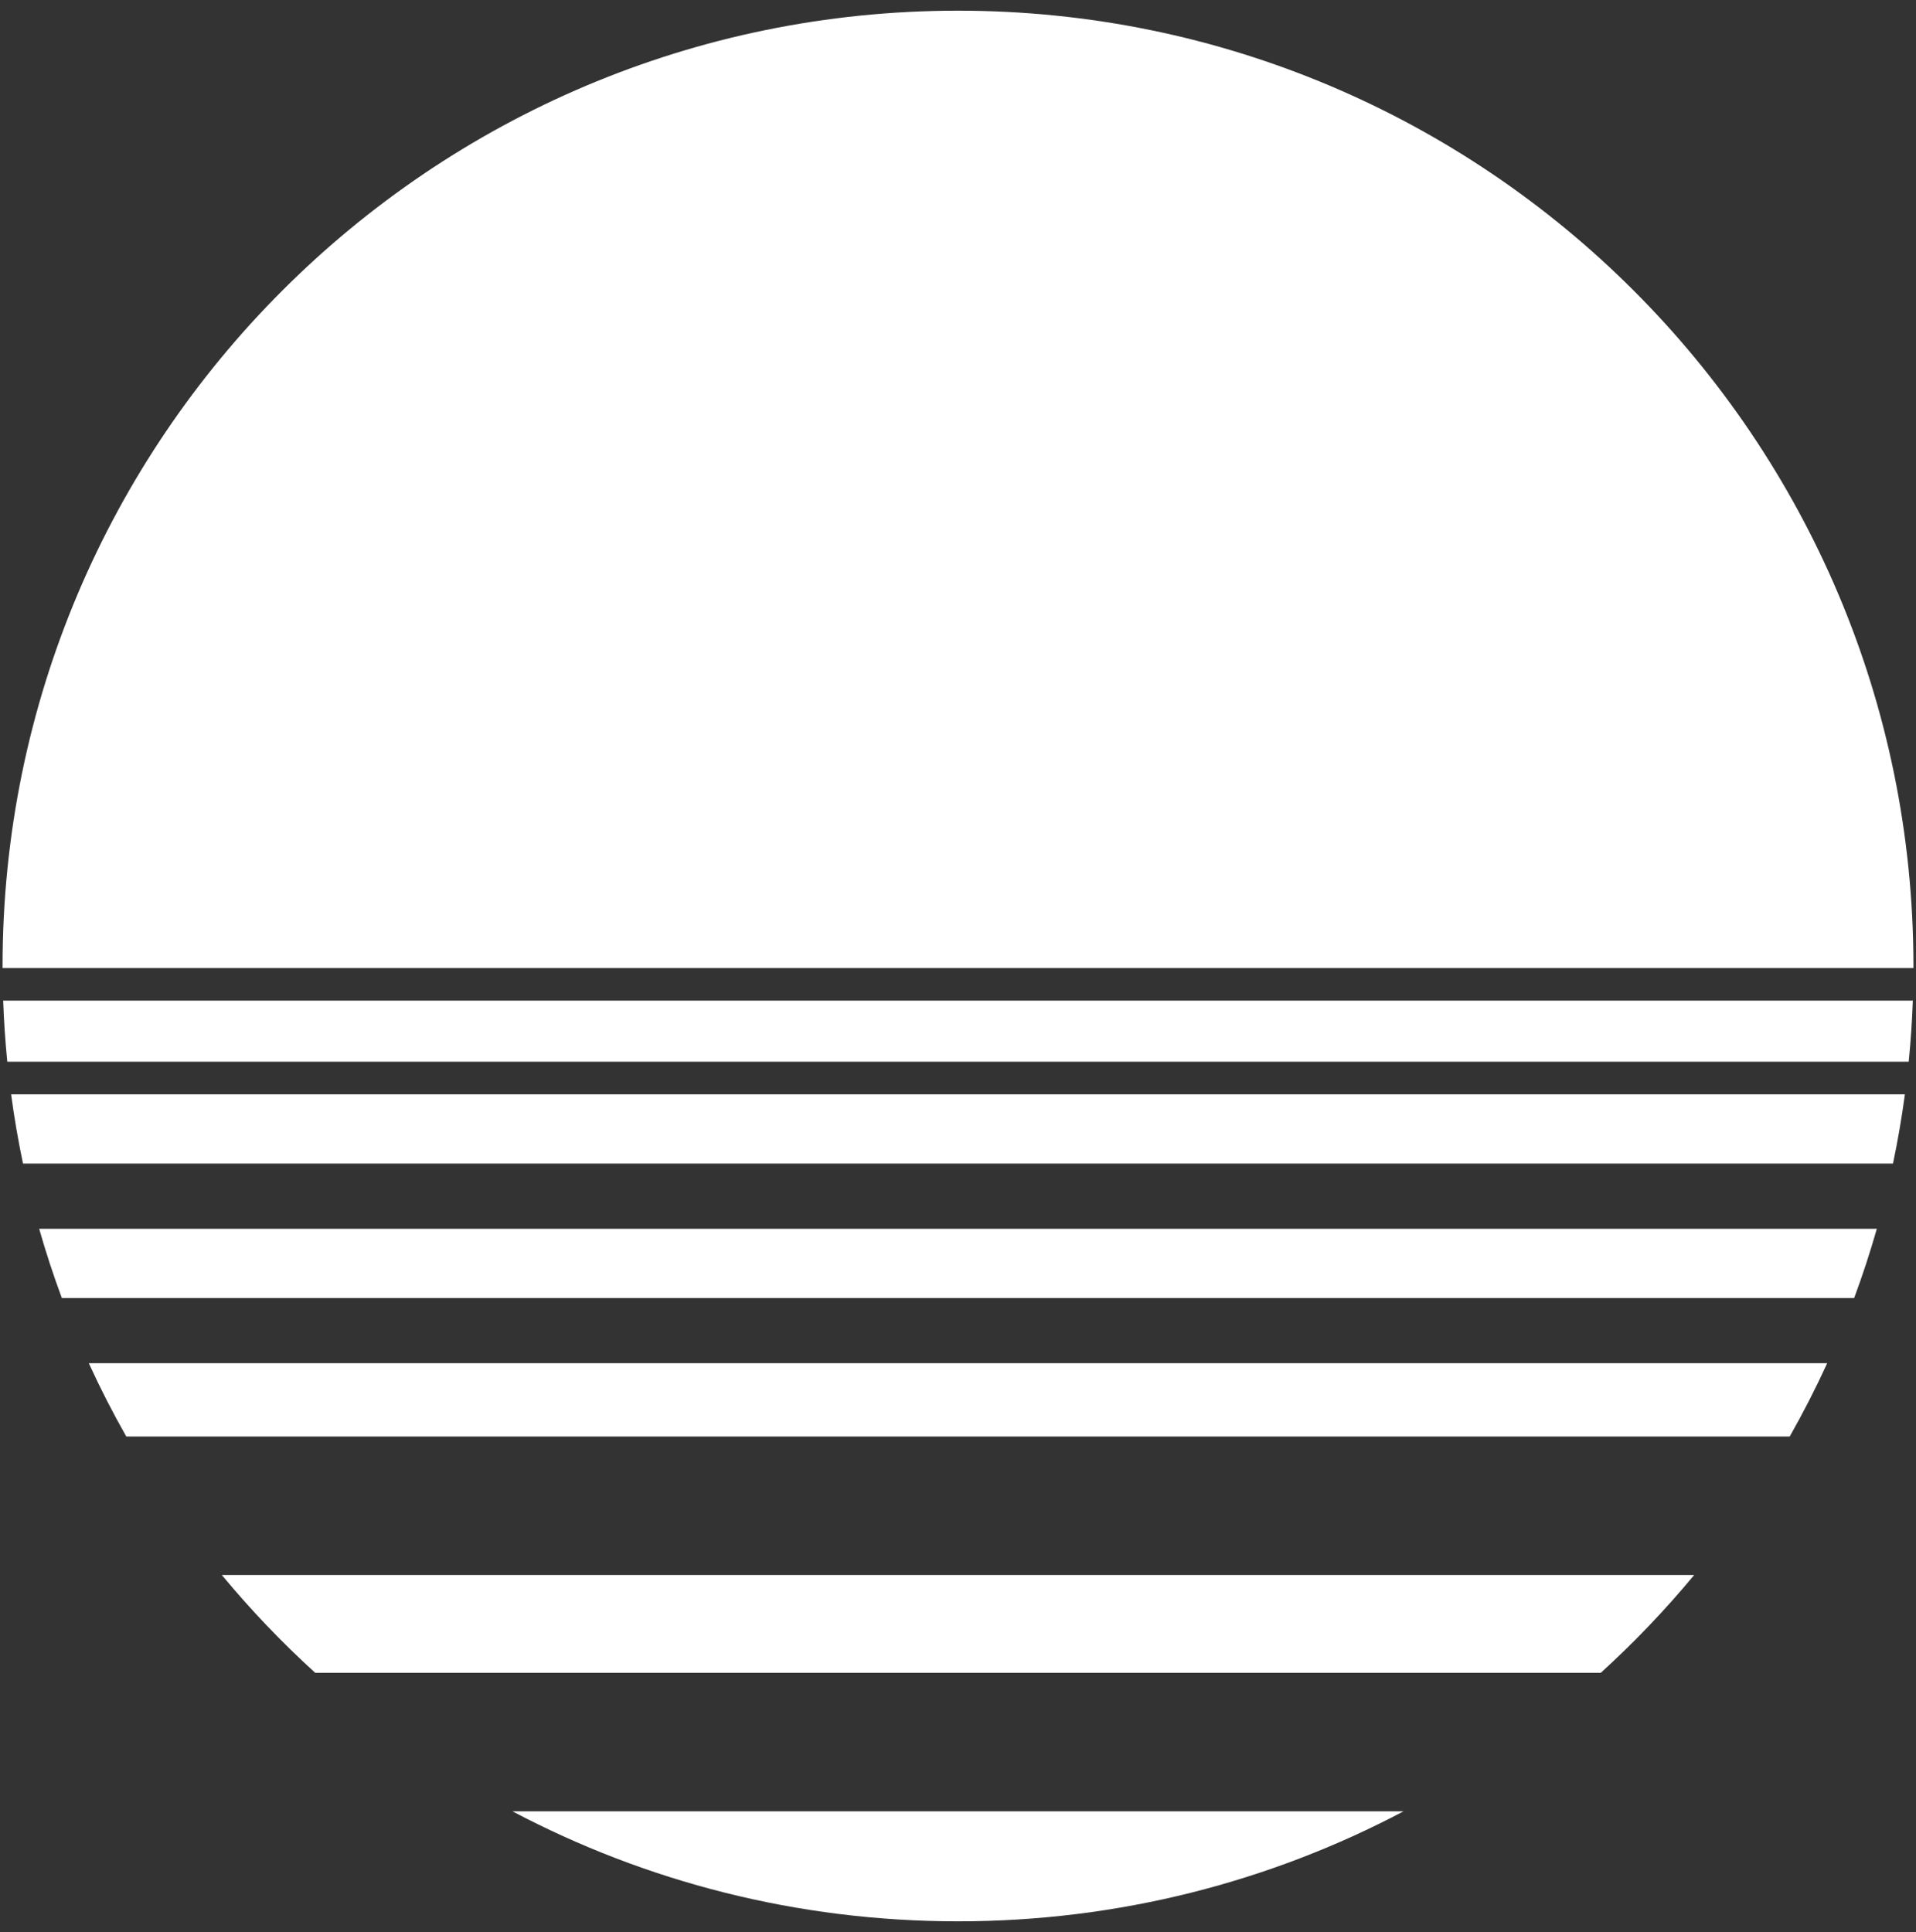 
<svg xmlns="http://www.w3.org/2000/svg" width="119" height="120">
    <rect width="100%" height="100%" fill="#333333" stroke="none"/>
    <path d="M 59.5 0.663 C 92.273 0.663 118.841 27.229 118.841 60 C 118.841 60.042 118.841 60.084 118.841 60.127 L 0.159 60.127 C 0.159 60.084 0.159 60.042 0.159 60 C 0.159 27.229 26.727 0.663 59.5 0.663 Z M 59.5 119.337 C 49.507 119.337 40.092 116.867 31.83 112.505 L 87.17 112.505 C 78.908 116.867 69.493 119.337 59.5 119.337 Z M 118.803 62.151 C 118.757 63.427 118.672 64.692 118.547 65.946 L 0.453 65.946 C 0.328 64.692 0.243 63.427 0.197 62.151 Z M 118.31 67.971 C 118.116 69.422 117.868 70.856 117.571 72.272 L 1.429 72.272 C 1.132 70.856 0.884 69.422 0.69 67.971 Z M 116.568 76.321 C 116.152 77.778 115.682 79.213 115.159 80.622 L 3.841 80.622 C 3.318 79.213 2.848 77.778 2.432 76.321 Z M 113.485 84.671 C 112.773 86.227 111.995 87.746 111.156 89.226 L 7.844 89.226 C 7.005 87.746 6.227 86.227 5.515 84.671 Z M 105.22 97.829 C 103.432 99.987 101.494 102.017 99.422 103.902 L 19.578 103.902 C 17.506 102.017 15.568 99.987 13.78 97.829 Z" fill="#FFFFFF"></path>
</svg>